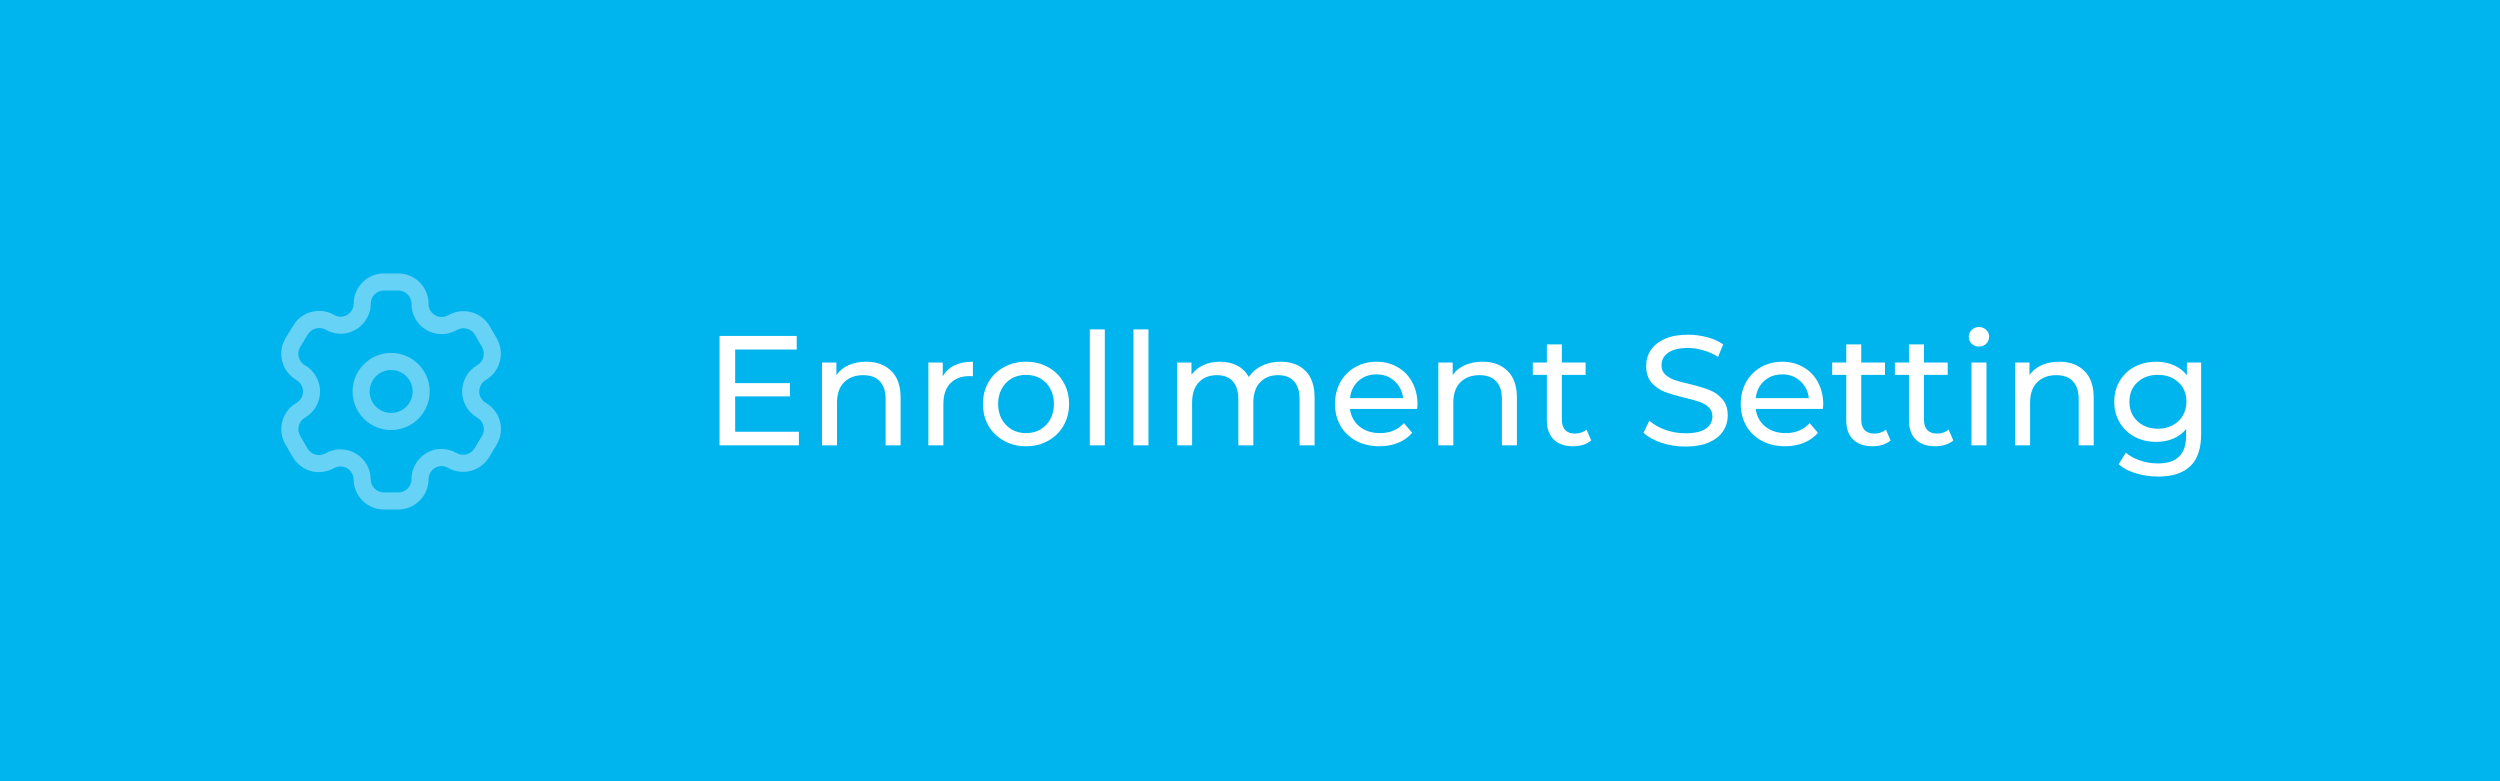 <svg width="320" height="100" viewBox="0 0 320 100" fill="none" xmlns="http://www.w3.org/2000/svg">
<rect width="320" height="100" fill="#00B4EE"/>
<path d="M102.26 55.26V57H92.1V43H101.98V44.74H94.1V49.04H101.12V50.74H94.1V55.26H102.26ZM110.878 46.3C112.225 46.3 113.292 46.693 114.078 47.48C114.878 48.253 115.278 49.393 115.278 50.9V57H113.358V51.12C113.358 50.093 113.112 49.32 112.618 48.8C112.125 48.28 111.418 48.02 110.498 48.02C109.458 48.02 108.638 48.327 108.038 48.94C107.438 49.54 107.138 50.407 107.138 51.54V57H105.218V46.4H107.058V48C107.445 47.453 107.965 47.033 108.618 46.74C109.285 46.447 110.038 46.3 110.878 46.3ZM120.672 48.18C121.005 47.567 121.498 47.1 122.152 46.78C122.805 46.46 123.598 46.3 124.532 46.3V48.16C124.425 48.147 124.278 48.14 124.092 48.14C123.052 48.14 122.232 48.453 121.632 49.08C121.045 49.693 120.752 50.573 120.752 51.72V57H118.832V46.4H120.672V48.18ZM131.34 57.12C130.287 57.12 129.34 56.887 128.5 56.42C127.66 55.953 127 55.313 126.52 54.5C126.054 53.673 125.82 52.74 125.82 51.7C125.82 50.66 126.054 49.733 126.52 48.92C127 48.093 127.66 47.453 128.5 47C129.34 46.533 130.287 46.3 131.34 46.3C132.394 46.3 133.334 46.533 134.16 47C135 47.453 135.654 48.093 136.12 48.92C136.6 49.733 136.84 50.66 136.84 51.7C136.84 52.74 136.6 53.673 136.12 54.5C135.654 55.313 135 55.953 134.16 56.42C133.334 56.887 132.394 57.12 131.34 57.12ZM131.34 55.44C132.02 55.44 132.627 55.287 133.16 54.98C133.707 54.66 134.134 54.22 134.44 53.66C134.747 53.087 134.9 52.433 134.9 51.7C134.9 50.967 134.747 50.32 134.44 49.76C134.134 49.187 133.707 48.747 133.16 48.44C132.627 48.133 132.02 47.98 131.34 47.98C130.66 47.98 130.047 48.133 129.5 48.44C128.967 48.747 128.54 49.187 128.22 49.76C127.914 50.32 127.76 50.967 127.76 51.7C127.76 52.433 127.914 53.087 128.22 53.66C128.54 54.22 128.967 54.66 129.5 54.98C130.047 55.287 130.66 55.44 131.34 55.44ZM139.496 42.16H141.416V57H139.496V42.16ZM145.082 42.16H147.002V57H145.082V42.16ZM163.928 46.3C165.261 46.3 166.314 46.687 167.088 47.46C167.874 48.233 168.268 49.38 168.268 50.9V57H166.348V51.12C166.348 50.093 166.108 49.32 165.628 48.8C165.161 48.28 164.488 48.02 163.608 48.02C162.634 48.02 161.861 48.327 161.288 48.94C160.714 49.54 160.428 50.407 160.428 51.54V57H158.508V51.12C158.508 50.093 158.268 49.32 157.788 48.8C157.321 48.28 156.648 48.02 155.768 48.02C154.794 48.02 154.021 48.327 153.448 48.94C152.874 49.54 152.588 50.407 152.588 51.54V57H150.668V46.4H152.508V47.98C152.894 47.433 153.401 47.02 154.028 46.74C154.654 46.447 155.368 46.3 156.168 46.3C156.994 46.3 157.728 46.467 158.368 46.8C159.008 47.133 159.501 47.62 159.848 48.26C160.248 47.647 160.801 47.167 161.508 46.82C162.228 46.473 163.034 46.3 163.928 46.3ZM181.439 51.76C181.439 51.907 181.426 52.1 181.399 52.34H172.799C172.919 53.273 173.326 54.027 174.019 54.6C174.726 55.16 175.599 55.44 176.639 55.44C177.906 55.44 178.926 55.013 179.699 54.16L180.759 55.4C180.279 55.96 179.679 56.387 178.959 56.68C178.252 56.973 177.459 57.12 176.579 57.12C175.459 57.12 174.466 56.893 173.599 56.44C172.732 55.973 172.059 55.327 171.579 54.5C171.112 53.673 170.879 52.74 170.879 51.7C170.879 50.673 171.106 49.747 171.559 48.92C172.026 48.093 172.659 47.453 173.459 47C174.272 46.533 175.186 46.3 176.199 46.3C177.212 46.3 178.112 46.533 178.899 47C179.699 47.453 180.319 48.093 180.759 48.92C181.212 49.747 181.439 50.693 181.439 51.76ZM176.199 47.92C175.279 47.92 174.506 48.2 173.879 48.76C173.266 49.32 172.906 50.053 172.799 50.96H179.599C179.492 50.067 179.126 49.34 178.499 48.78C177.886 48.207 177.119 47.92 176.199 47.92ZM189.765 46.3C191.112 46.3 192.178 46.693 192.965 47.48C193.765 48.253 194.165 49.393 194.165 50.9V57H192.245V51.12C192.245 50.093 191.998 49.32 191.505 48.8C191.012 48.28 190.305 48.02 189.385 48.02C188.345 48.02 187.525 48.327 186.925 48.94C186.325 49.54 186.025 50.407 186.025 51.54V57H184.105V46.4H185.945V48C186.332 47.453 186.852 47.033 187.505 46.74C188.172 46.447 188.925 46.3 189.765 46.3ZM203.678 56.38C203.398 56.62 203.052 56.807 202.638 56.94C202.225 57.06 201.798 57.12 201.358 57.12C200.292 57.12 199.465 56.833 198.878 56.26C198.292 55.687 197.998 54.867 197.998 53.8V47.98H196.198V46.4H197.998V44.08H199.918V46.4H202.958V47.98H199.918V53.72C199.918 54.293 200.058 54.733 200.338 55.04C200.632 55.347 201.045 55.5 201.578 55.5C202.165 55.5 202.665 55.333 203.078 55L203.678 56.38ZM215.731 57.16C214.677 57.16 213.657 57 212.671 56.68C211.697 56.347 210.931 55.92 210.371 55.4L211.111 53.84C211.644 54.32 212.324 54.713 213.151 55.02C213.991 55.313 214.851 55.46 215.731 55.46C216.891 55.46 217.757 55.267 218.331 54.88C218.904 54.48 219.191 53.953 219.191 53.3C219.191 52.82 219.031 52.433 218.711 52.14C218.404 51.833 218.017 51.6 217.551 51.44C217.097 51.28 216.451 51.1 215.611 50.9C214.557 50.647 213.704 50.393 213.051 50.14C212.411 49.887 211.857 49.5 211.391 48.98C210.937 48.447 210.711 47.733 210.711 46.84C210.711 46.093 210.904 45.42 211.291 44.82C211.691 44.22 212.291 43.74 213.091 43.38C213.891 43.02 214.884 42.84 216.071 42.84C216.897 42.84 217.711 42.947 218.511 43.16C219.311 43.373 219.997 43.68 220.571 44.08L219.911 45.68C219.324 45.307 218.697 45.027 218.031 44.84C217.364 44.64 216.711 44.54 216.071 44.54C214.937 44.54 214.084 44.747 213.511 45.16C212.951 45.573 212.671 46.107 212.671 46.76C212.671 47.24 212.831 47.633 213.151 47.94C213.471 48.233 213.864 48.467 214.331 48.64C214.811 48.8 215.457 48.973 216.271 49.16C217.324 49.413 218.171 49.667 218.811 49.92C219.451 50.173 219.997 50.56 220.451 51.08C220.917 51.6 221.151 52.3 221.151 53.18C221.151 53.913 220.951 54.587 220.551 55.2C220.151 55.8 219.544 56.28 218.731 56.64C217.917 56.987 216.917 57.16 215.731 57.16ZM233.373 51.76C233.373 51.907 233.359 52.1 233.333 52.34H224.733C224.853 53.273 225.259 54.027 225.953 54.6C226.659 55.16 227.533 55.44 228.573 55.44C229.839 55.44 230.859 55.013 231.633 54.16L232.693 55.4C232.213 55.96 231.613 56.387 230.893 56.68C230.186 56.973 229.393 57.12 228.513 57.12C227.393 57.12 226.399 56.893 225.533 56.44C224.666 55.973 223.993 55.327 223.513 54.5C223.046 53.673 222.813 52.74 222.813 51.7C222.813 50.673 223.039 49.747 223.493 48.92C223.959 48.093 224.593 47.453 225.393 47C226.206 46.533 227.119 46.3 228.133 46.3C229.146 46.3 230.046 46.533 230.833 47C231.633 47.453 232.253 48.093 232.693 48.92C233.146 49.747 233.373 50.693 233.373 51.76ZM228.133 47.92C227.213 47.92 226.439 48.2 225.813 48.76C225.199 49.32 224.839 50.053 224.733 50.96H231.533C231.426 50.067 231.059 49.34 230.433 48.78C229.819 48.207 229.053 47.92 228.133 47.92ZM241.999 56.38C241.719 56.62 241.372 56.807 240.959 56.94C240.545 57.06 240.119 57.12 239.679 57.12C238.612 57.12 237.785 56.833 237.199 56.26C236.612 55.687 236.319 54.867 236.319 53.8V47.98H234.519V46.4H236.319V44.08H238.239V46.4H241.279V47.98H238.239V53.72C238.239 54.293 238.379 54.733 238.659 55.04C238.952 55.347 239.365 55.5 239.899 55.5C240.485 55.5 240.985 55.333 241.399 55L241.999 56.38ZM250.026 56.38C249.746 56.62 249.399 56.807 248.986 56.94C248.573 57.06 248.146 57.12 247.706 57.12C246.639 57.12 245.813 56.833 245.226 56.26C244.639 55.687 244.346 54.867 244.346 53.8V47.98H242.546V46.4H244.346V44.08H246.266V46.4H249.306V47.98H246.266V53.72C246.266 54.293 246.406 54.733 246.686 55.04C246.979 55.347 247.393 55.5 247.926 55.5C248.513 55.5 249.013 55.333 249.426 55L250.026 56.38ZM252.347 46.4H254.267V57H252.347V46.4ZM253.307 44.36C252.934 44.36 252.621 44.24 252.367 44C252.127 43.76 252.007 43.467 252.007 43.12C252.007 42.773 252.127 42.48 252.367 42.24C252.621 41.987 252.934 41.86 253.307 41.86C253.681 41.86 253.987 41.98 254.227 42.22C254.481 42.447 254.607 42.733 254.607 43.08C254.607 43.44 254.481 43.747 254.227 44C253.987 44.24 253.681 44.36 253.307 44.36ZM263.593 46.3C264.94 46.3 266.007 46.693 266.793 47.48C267.593 48.253 267.993 49.393 267.993 50.9V57H266.073V51.12C266.073 50.093 265.827 49.32 265.333 48.8C264.84 48.28 264.133 48.02 263.213 48.02C262.173 48.02 261.353 48.327 260.753 48.94C260.153 49.54 259.853 50.407 259.853 51.54V57H257.933V46.4H259.773V48C260.16 47.453 260.68 47.033 261.333 46.74C262 46.447 262.753 46.3 263.593 46.3ZM281.745 46.4V55.56C281.745 57.413 281.285 58.78 280.365 59.66C279.445 60.553 278.072 61 276.245 61C275.245 61 274.292 60.86 273.385 60.58C272.478 60.313 271.745 59.927 271.185 59.42L272.105 57.94C272.598 58.367 273.205 58.7 273.925 58.94C274.658 59.193 275.412 59.32 276.185 59.32C277.425 59.32 278.338 59.027 278.925 58.44C279.525 57.853 279.825 56.96 279.825 55.76V54.92C279.372 55.467 278.812 55.88 278.145 56.16C277.492 56.427 276.778 56.56 276.005 56.56C274.992 56.56 274.072 56.347 273.245 55.92C272.432 55.48 271.792 54.873 271.325 54.1C270.858 53.313 270.625 52.42 270.625 51.42C270.625 50.42 270.858 49.533 271.325 48.76C271.792 47.973 272.432 47.367 273.245 46.94C274.072 46.513 274.992 46.3 276.005 46.3C276.805 46.3 277.545 46.447 278.225 46.74C278.918 47.033 279.485 47.467 279.925 48.04V46.4H281.745ZM276.225 54.88C276.918 54.88 277.538 54.733 278.085 54.44C278.645 54.147 279.078 53.74 279.385 53.22C279.705 52.687 279.865 52.087 279.865 51.42C279.865 50.393 279.525 49.567 278.845 48.94C278.165 48.3 277.292 47.98 276.225 47.98C275.145 47.98 274.265 48.3 273.585 48.94C272.905 49.567 272.565 50.393 272.565 51.42C272.565 52.087 272.718 52.687 273.025 53.22C273.345 53.74 273.778 54.147 274.325 54.44C274.885 54.733 275.518 54.88 276.225 54.88Z" fill="white"/>
<path fill-rule="evenodd" clip-rule="evenodd" d="M50.973 35C52.017 35 53.032 35.429 53.76 36.174C54.486 36.923 54.887 37.952 54.857 38.994C54.86 39.229 54.937 39.5 55.077 39.738C55.309 40.132 55.675 40.409 56.109 40.523C56.544 40.631 56.999 40.572 57.386 40.343C59.252 39.277 61.628 39.916 62.694 41.768L63.602 43.342C63.626 43.384 63.646 43.425 63.664 43.467C64.629 45.291 63.984 47.588 62.191 48.637C61.93 48.787 61.718 48.997 61.572 49.251C61.346 49.643 61.284 50.11 61.397 50.538C61.514 50.976 61.792 51.339 62.185 51.564C63.07 52.073 63.731 52.93 63.995 53.92C64.259 54.909 64.114 55.983 63.599 56.868L62.631 58.481C61.565 60.312 59.189 60.947 57.342 59.879C57.095 59.738 56.811 59.66 56.528 59.653H56.519C56.098 59.653 55.665 59.833 55.35 60.146C55.03 60.465 54.855 60.891 54.858 61.343C54.848 63.486 53.105 65.218 50.973 65.218H49.146C47.004 65.218 45.261 63.477 45.261 61.335C45.258 61.071 45.182 60.797 45.041 60.559C44.812 60.159 44.441 59.873 44.014 59.76C43.59 59.646 43.124 59.709 42.742 59.93C41.827 60.441 40.749 60.565 39.763 60.288C38.779 60.009 37.928 59.332 37.43 58.435L36.518 56.865C35.452 55.016 36.087 52.646 37.933 51.578C38.456 51.276 38.782 50.714 38.782 50.11C38.782 49.506 38.456 48.942 37.933 48.64C36.085 47.566 35.452 45.191 36.517 43.342L37.505 41.718C38.557 39.89 40.934 39.245 42.788 40.31C43.04 40.46 43.314 40.536 43.593 40.539C44.501 40.539 45.261 39.789 45.276 38.867C45.27 37.851 45.671 36.875 46.401 36.139C47.135 35.404 48.109 35 49.146 35H50.973ZM50.973 37.188H49.146C48.694 37.188 48.271 37.364 47.952 37.682C47.634 38.001 47.46 38.426 47.463 38.878C47.432 41.01 45.69 42.726 43.579 42.726C42.903 42.719 42.251 42.537 41.685 42.198C40.89 41.746 39.852 42.025 39.387 42.834L38.399 44.457C37.947 45.242 38.224 46.279 39.029 46.747C40.224 47.438 40.969 48.727 40.969 50.11C40.969 51.492 40.224 52.78 39.026 53.473C38.226 53.937 37.949 54.968 38.413 55.77L39.333 57.356C39.56 57.766 39.932 58.062 40.362 58.183C40.791 58.303 41.264 58.252 41.657 58.033C42.236 57.693 42.91 57.517 43.587 57.517C43.921 57.517 44.255 57.559 44.581 57.647C45.567 57.912 46.423 58.571 46.931 59.456C47.26 60.012 47.443 60.661 47.448 61.323C47.448 62.271 48.21 63.031 49.146 63.031H50.973C51.905 63.031 52.666 62.275 52.671 61.343C52.665 60.314 53.067 59.335 53.804 58.599C54.53 57.873 55.545 57.437 56.56 57.466C57.225 57.482 57.865 57.661 58.43 57.982C59.242 58.447 60.279 58.17 60.748 57.368L61.717 55.754C61.932 55.382 61.995 54.915 61.88 54.485C61.766 54.055 61.48 53.681 61.096 53.461C60.194 52.942 59.551 52.105 59.284 51.102C59.02 50.117 59.165 49.042 59.679 48.157C60.015 47.574 60.506 47.082 61.096 46.744C61.886 46.282 62.163 45.248 61.704 44.443C61.685 44.411 61.667 44.377 61.653 44.342L60.798 42.86C60.333 42.051 59.297 41.773 58.485 42.235C57.607 42.754 56.563 42.903 55.56 42.639C54.558 42.379 53.718 41.745 53.194 40.849C52.859 40.289 52.676 39.638 52.671 38.974C52.684 38.475 52.509 38.028 52.191 37.699C51.874 37.373 51.43 37.188 50.973 37.188ZM50.066 45.171C52.789 45.171 55.004 47.387 55.004 50.11C55.004 52.833 52.789 55.046 50.066 55.046C47.343 55.046 45.128 52.833 45.128 50.11C45.128 47.387 47.343 45.171 50.066 45.171ZM50.066 47.358C48.549 47.358 47.316 48.593 47.316 50.11C47.316 51.627 48.549 52.859 50.066 52.859C51.583 52.859 52.816 51.627 52.816 50.11C52.816 48.593 51.583 47.358 50.066 47.358Z" fill="#66D2F5"/>
</svg>
